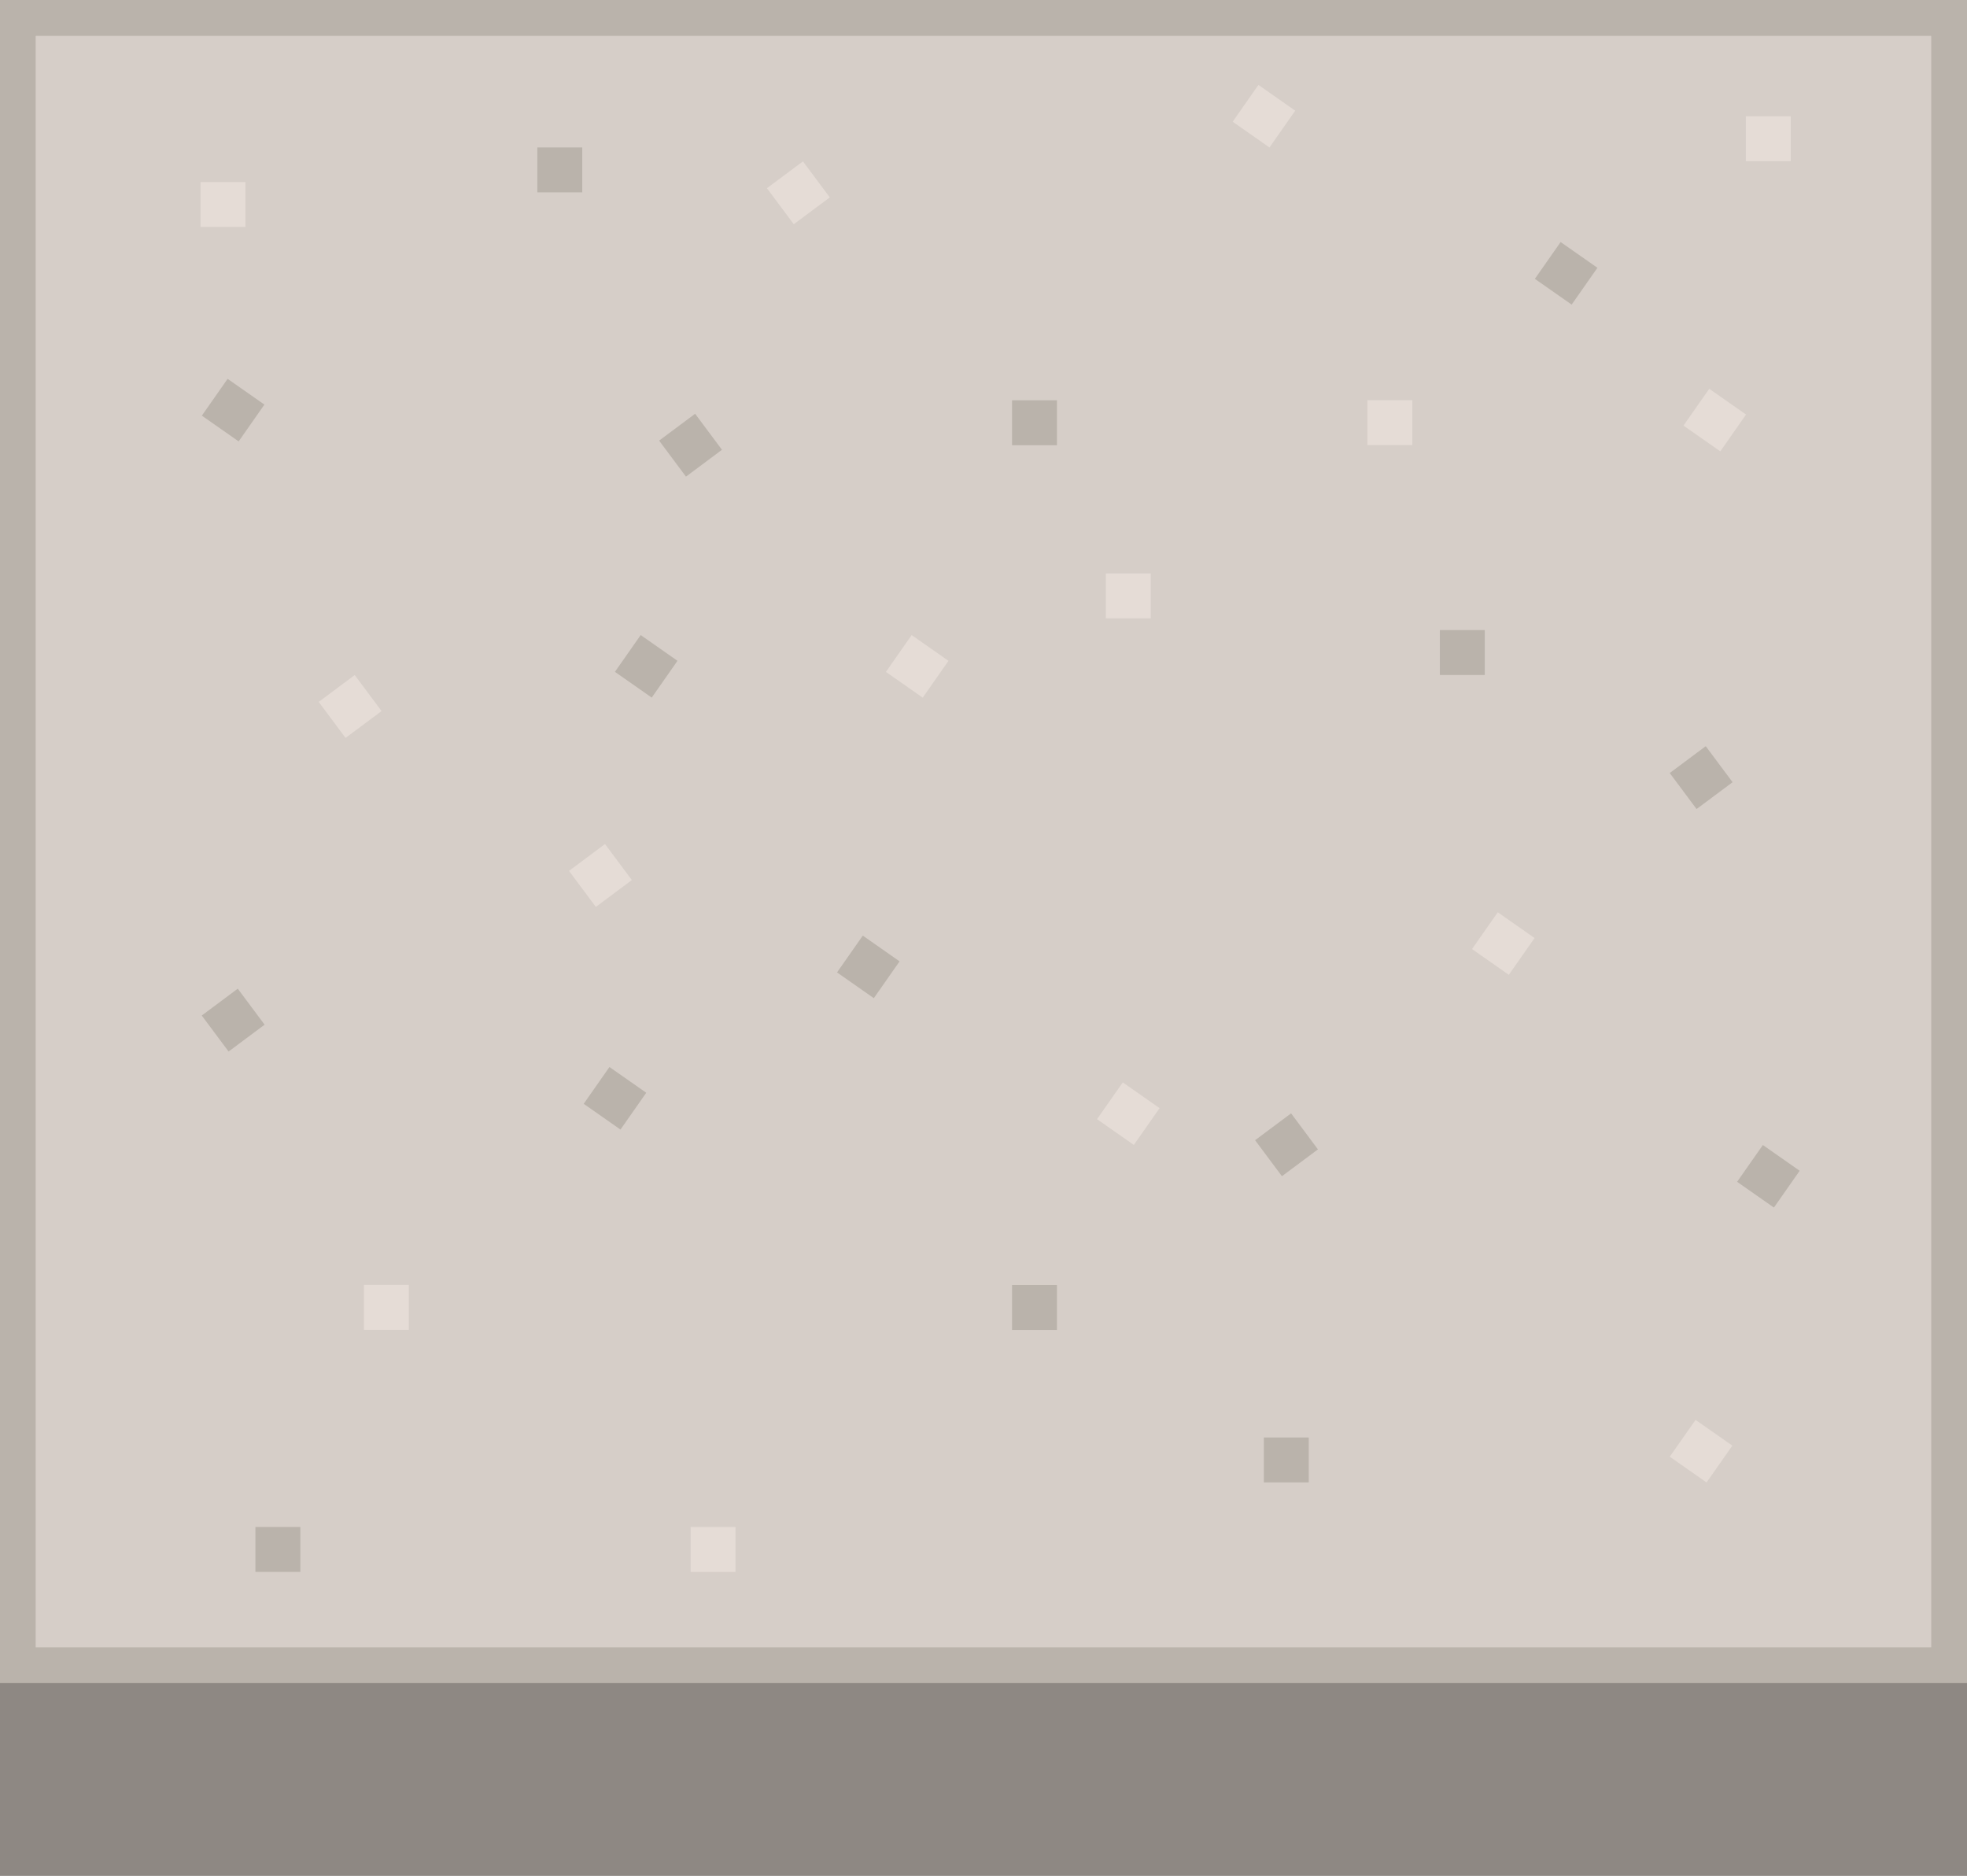 <svg xmlns="http://www.w3.org/2000/svg" width="167.73" height="159.94" viewBox="0 0 167.73 159.94"><rect y="16.44" width="167.73" height="143.5" fill="#8e8883"/><rect width="167.73" height="143.5" fill="#bab3ab"/><rect x="3.04" y="3.06" width="161.64" height="137.39" fill="#d6cec8"/><rect x="143.13" y="64.39" width="3.83" height="3.83" transform="translate(111.54 -89.62) rotate(53.3)" fill="#bab3ab"/><rect x="17.96" y="85.06" width="3.83" height="3.83" transform="translate(77.74 19.06) rotate(53.3)" fill="#bab3ab"/><rect x="56.96" y="36.04" width="3.83" height="3.83" transform="translate(54.13 -31.93) rotate(53.3)" fill="#bab3ab"/><rect x="107.77" y="95.69" width="3.83" height="3.83" transform="translate(122.41 -48.67) rotate(53.3)" fill="#bab3ab"/><rect x="86.3" y="34.13" width="3.83" height="3.83" transform="translate(124.26 -52.17) rotate(90)" fill="#bab3ab"/><rect x="107.77" y="122.56" width="3.83" height="3.83" transform="translate(234.16 14.79) rotate(90)" fill="#bab3ab"/><rect x="21.77" y="130.19" width="3.83" height="3.83" transform="translate(155.8 108.42) rotate(90)" fill="#bab3ab"/><rect x="45.82" y="12.58" width="3.83" height="3.83" transform="translate(62.23 -33.25) rotate(90)" fill="#bab3ab"/><rect x="86.3" y="109.56" width="3.83" height="3.83" transform="translate(199.69 23.26) rotate(90)" fill="#bab3ab"/><rect x="122.77" y="53.72" width="3.83" height="3.83" transform="translate(180.33 -69.05) rotate(90)" fill="#bab3ab"/><rect x="72.12" y="80.53" width="3.83" height="3.83" transform="translate(184.04 69.06) rotate(124.99)" fill="#bab3ab"/><rect x="53.19" y="54.89" width="3.83" height="3.83" transform="translate(133.24 44.24) rotate(124.99)" fill="#bab3ab"/><rect x="148.87" y="98.36" width="3.83" height="3.83" transform="translate(319.41 34.26) rotate(124.99)" fill="#bab3ab"/><rect x="50.52" y="91.71" width="3.83" height="3.83" transform="translate(159.21 104.37) rotate(124.99)" fill="#bab3ab"/><rect x="17.96" y="33.06" width="3.83" height="3.83" transform="translate(59.93 38.74) rotate(124.99)" fill="#bab3ab"/><rect x="131.63" y="21.39" width="3.83" height="3.83" transform="translate(229.22 -72.74) rotate(124.99)" fill="#bab3ab"/><rect x="49.27" y="72.72" width="3.83" height="3.83" transform="translate(80.45 -11) rotate(53.3)" fill="#e5dcd6"/><rect x="66.16" y="14.53" width="3.83" height="3.83" transform="translate(40.58 -47.97) rotate(53.3)" fill="#e5dcd6"/><rect x="27.94" y="58.32" width="3.83" height="3.83" transform="translate(60.31 0.3) rotate(53.3)" fill="#e5dcd6"/><rect x="116.6" y="34.13" width="3.83" height="3.83" transform="translate(154.56 -82.48) rotate(90)" fill="#e5dcd6"/><rect x="94.3" y="48.89" width="3.83" height="3.83" transform="translate(147.02 -45.41) rotate(90)" fill="#e5dcd6"/><rect x="148.87" y="9.91" width="3.83" height="3.83" transform="translate(162.61 -138.96) rotate(90)" fill="#e5dcd6"/><rect x="58.88" y="130.19" width="3.83" height="3.83" transform="translate(192.91 71.31) rotate(90)" fill="#e5dcd6"/><rect x="17.1" y="15.53" width="3.83" height="3.83" transform="translate(36.46 -1.58) rotate(90)" fill="#e5dcd6"/><rect x="31.03" y="109.56" width="3.83" height="3.83" transform="translate(144.42 78.52) rotate(90)" fill="#e5dcd6"/><rect x="76.3" y="54.89" width="3.83" height="3.83" transform="translate(169.6 25.31) rotate(124.99)" fill="#e5dcd6"/><rect x="126.27" y="78.53" width="3.83" height="3.83" transform="translate(267.6 21.56) rotate(124.99)" fill="#e5dcd6"/><rect x="105.85" y="7.99" width="3.83" height="3.83" transform="translate(177.69 -72.7) rotate(124.99)" fill="#e5dcd6"/><rect x="143.13" y="121.8" width="3.83" height="3.83" transform="translate(329.58 75.84) rotate(124.99)" fill="#e5dcd6"/><rect x="144.3" y="33.89" width="3.83" height="3.83" transform="translate(259.4 -63.44) rotate(124.99)" fill="#e5dcd6"/><rect x="94.3" y="93.03" width="3.83" height="3.83" transform="translate(229.17 70.57) rotate(124.99)" fill="#e5dcd6"/></svg>